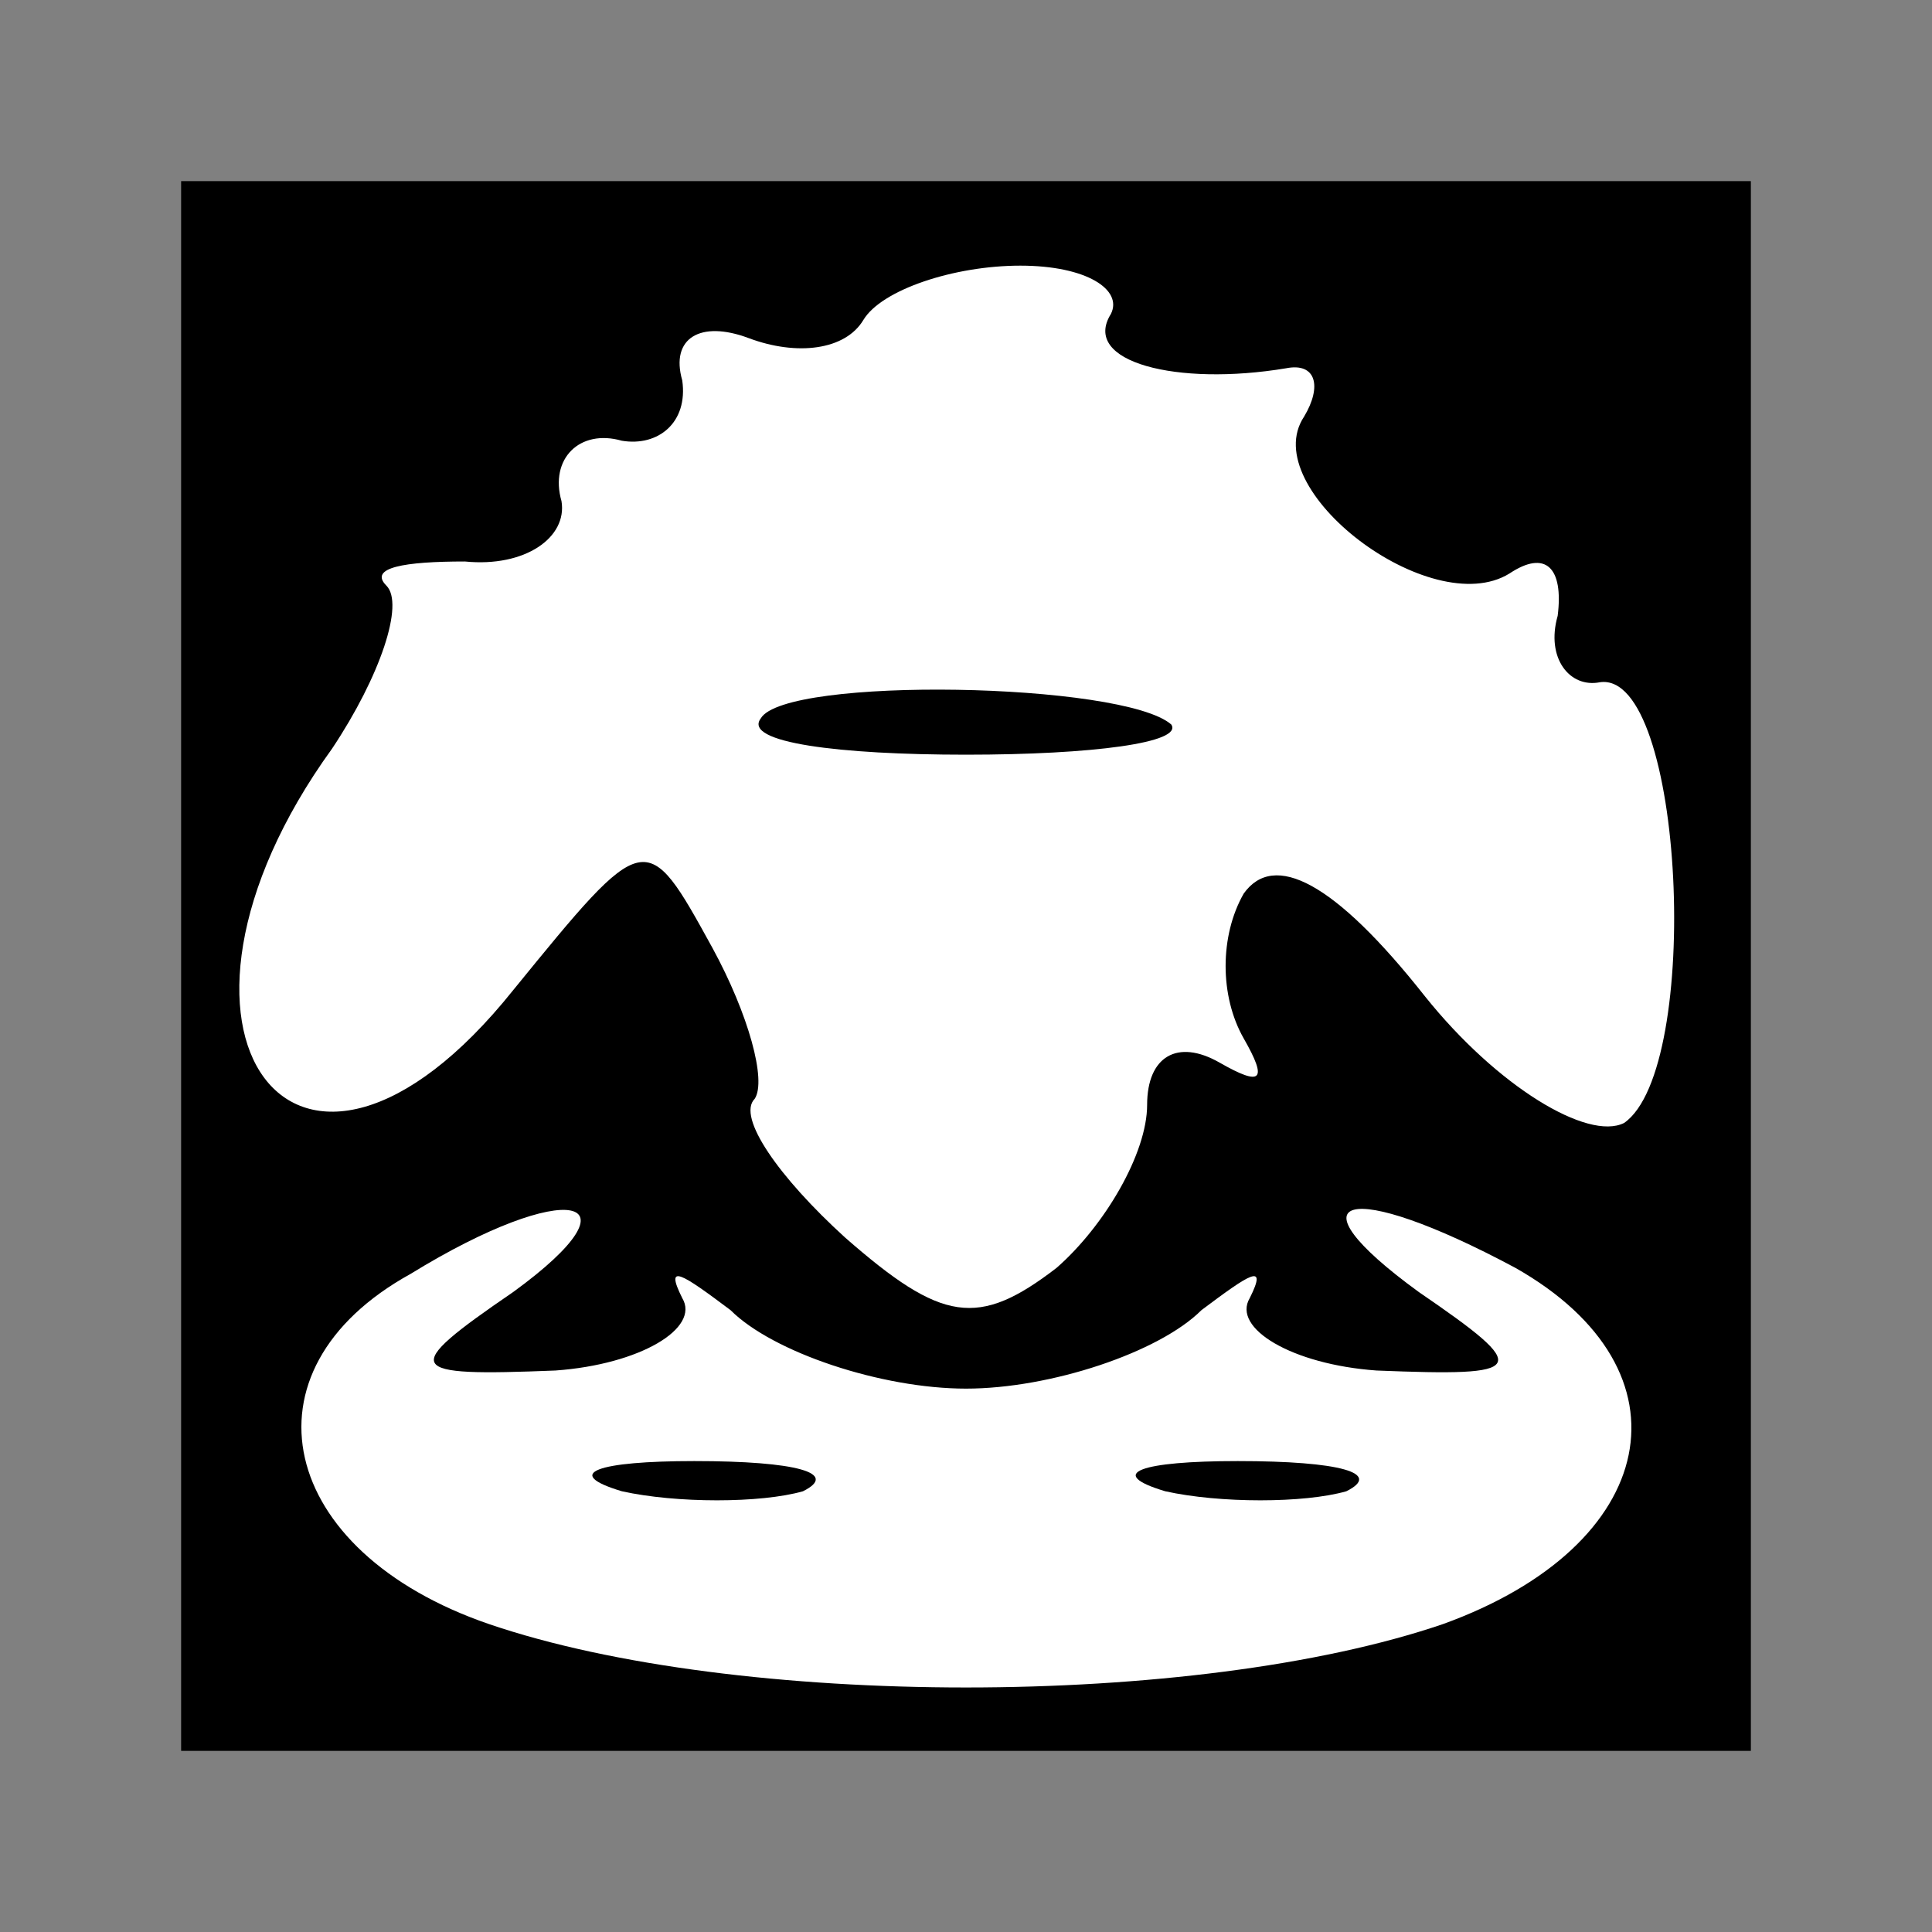 <?xml version="1.0" standalone="no"?>
<!DOCTYPE svg PUBLIC "-//W3C//DTD SVG 20010904//EN"
 "http://www.w3.org/TR/2001/REC-SVG-20010904/DTD/svg10.dtd">
<svg version="1.0" xmlns="http://www.w3.org/2000/svg"
 width="32pt" height="32pt" viewBox="0 0 32 32"
 preserveAspectRatio="xMidYMid meet">
<rect x="0" y="0" width="32" height="32" fill="#808080" stroke="none"/>
<g transform="translate(0,32) scale(0.1,-0.1)"
fill="#000000" stroke="none">
<path fill="#000000" stroke="none" d="M30 160 l0 -130 130 0 130 0 0 130 0
130 -130 0 -130 0 0 -130z"/>
<path fill="#ffffff" stroke="none" d="M184 268 c-5 -8 11 -12 29 -9 5 1 6 -3
3 -8 -8 -12 21 -34 34 -26 6 4 9 1 8 -7 -2 -7 2 -12 7 -11 14 2 17 -64 4 -73
-6 -3 -21 6 -33 21 -15 19 -25 24 -30 17 -4 -7 -4 -17 0 -24 4 -7 3 -8 -4 -4
-7 4 -12 1 -12 -7 0 -8 -7 -20 -15 -27 -13 -10 -19 -9 -35 5 -11 10 -18 20
-15 23 2 3 -1 14 -7 25 -11 20 -11 20 -33 -7 -36 -45 -64 -7 -30 40 8 12 12
24 9 27 -3 3 3 4 13 4 10 -1 17 4 16 10 -2 7 3 12 10 10 6 -1 11 3 10 10 -2 7
3 10 11 7 8 -3 16 -2 19 3 3 5 15 9 26 9 11 0 17 -4 15 -8z"/>
<path fill="#ffffff" stroke="none" d="M85 106 c-19 -13 -18 -14 7 -13 14 1
24 7 21 12 -3 6 0 4 8 -2 7 -7 25 -13 39 -13 14 0 32 6 39 13 8 6 11 8 8 2 -3
-5 7 -11 21 -12 25 -1 26 0 7 13 -22 16 -12 19 16 4 30 -17 24 -46 -12 -59
-41 -14 -117 -14 -158 0 -35 12 -42 42 -13 58 26 16 39 13 17 -3z"/>
<path fill="#000000" stroke="none" d="M126 201 c-3 -4 13 -6 34 -6 21 0 36 2
34 5 -8 7 -64 8 -68 1z"/>
<path fill="#000000" stroke="none" d="M103 73 c9 -2 23 -2 30 0 6 3 -1 5 -18
5 -16 0 -22 -2 -12 -5z"/>
<path fill="#000000" stroke="none" d="M193 73 c9 -2 23 -2 30 0 6 3 -1 5 -18
5 -16 0 -22 -2 -12 -5z"/>
</g>
</svg>
